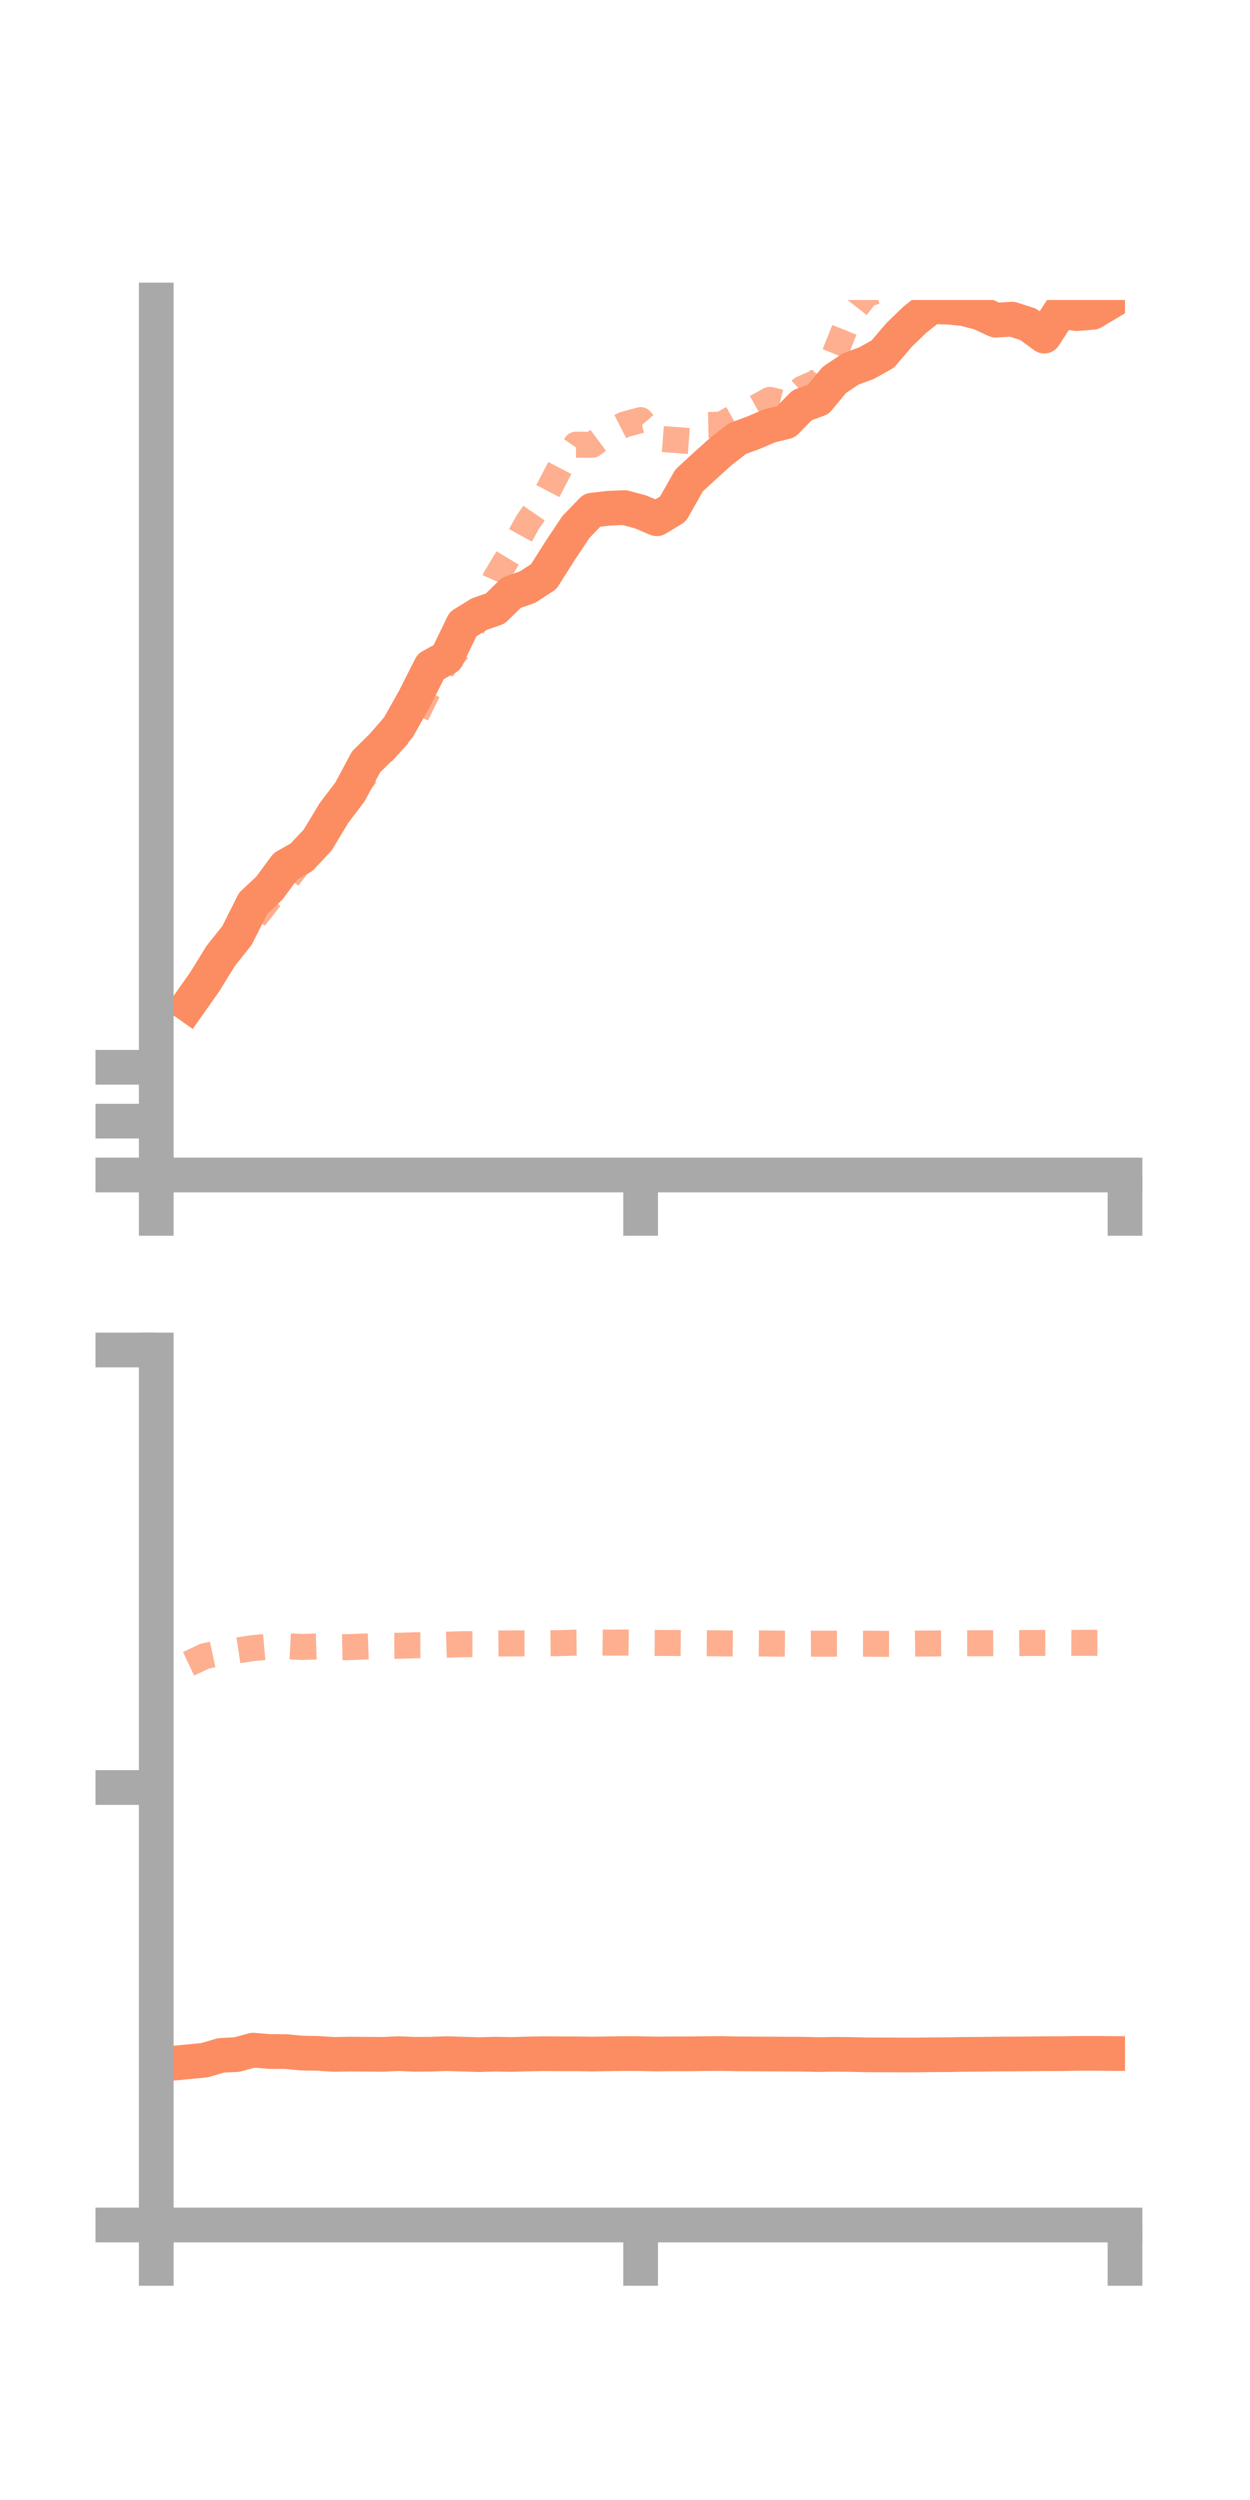 <?xml version="1.0" encoding="utf-8" standalone="no"?>
<!DOCTYPE svg PUBLIC "-//W3C//DTD SVG 1.1//EN"
  "http://www.w3.org/Graphics/SVG/1.1/DTD/svg11.dtd">
<!-- Created with matplotlib (https://matplotlib.org/) -->
<svg height="144pt" version="1.1" viewBox="0 0 72 144" width="72pt" xmlns="http://www.w3.org/2000/svg" xmlns:xlink="http://www.w3.org/1999/xlink">
 <defs>
  <style type="text/css">*{stroke-linecap:butt;stroke-linejoin:round;}</style>
 </defs>
 <g id="figure_1">
  <g id="patch_1">
   <path d="M 0 144 
L 72 144 
L 72 0 
L 0 0 
z
" style="fill:none;"/>
  </g>
  <g id="axes_1">
   <g id="patch_2">
    <path d="M 9 67.68 
L 64.8 67.68 
L 64.8 17.28 
L 9 17.28 
z
" style="fill:none;"/>
   </g>
   <g id="matplotlib.axis_1">
    <g id="xtick_1">
     <g id="line2d_1">
      <defs>
       <path d="M 0 0 
L 0 3.5 
" id="m7c5c151e33" style="stroke:#a9a9a9;stroke-width:2;"/>
      </defs>
      <g>
       <use style="fill:#a9a9a9;stroke:#a9a9a9;stroke-width:2;" x="9" xlink:href="#m7c5c151e33" y="67.68"/>
      </g>
     </g>
    </g>
    <g id="xtick_2">
     <g id="line2d_2">
      <g>
       <use style="fill:#a9a9a9;stroke:#a9a9a9;stroke-width:2;" x="36.9" xlink:href="#m7c5c151e33" y="67.68"/>
      </g>
     </g>
    </g>
    <g id="xtick_3">
     <g id="line2d_3">
      <g>
       <use style="fill:#a9a9a9;stroke:#a9a9a9;stroke-width:2;" x="64.8" xlink:href="#m7c5c151e33" y="67.68"/>
      </g>
     </g>
    </g>
   </g>
   <g id="matplotlib.axis_2">
    <g id="ytick_1">
     <g id="line2d_4">
      <defs>
       <path d="M 0 0 
L -3.5 0 
" id="mfb47b61a45" style="stroke:#a9a9a9;stroke-width:2;"/>
      </defs>
      <g>
       <use style="fill:#a9a9a9;stroke:#a9a9a9;stroke-width:2;" x="9" xlink:href="#mfb47b61a45" y="67.68"/>
      </g>
     </g>
    </g>
    <g id="ytick_2">
     <g id="line2d_5">
      <g>
       <use style="fill:#a9a9a9;stroke:#a9a9a9;stroke-width:2;" x="9" xlink:href="#mfb47b61a45" y="64.578"/>
      </g>
     </g>
    </g>
    <g id="ytick_3">
     <g id="line2d_6">
      <g>
       <use style="fill:#a9a9a9;stroke:#a9a9a9;stroke-width:2;" x="9" xlink:href="#mfb47b61a45" y="61.476"/>
      </g>
     </g>
    </g>
   </g>
   <g id="line2d_7">
    <path clip-path="url(#pd41dde083f)" d="M 10.86 57.877 
L 11.79 56.557 
L 12.72 55.05 
L 13.65 53.886 
L 14.58 52.035 
L 15.51 51.161 
L 16.44 49.905 
L 17.37 49.375 
L 18.3 48.385 
L 19.23 46.839 
L 20.16 45.612 
L 21.09 43.877 
L 22.02 42.961 
L 22.95 41.892 
L 23.88 40.233 
L 24.81 38.39 
L 25.74 37.875 
L 26.67 35.951 
L 27.6 35.377 
L 28.53 35.051 
L 29.46 34.141 
L 30.39 33.816 
L 31.32 33.208 
L 32.25 31.74 
L 33.18 30.346 
L 34.11 29.385 
L 35.04 29.276 
L 35.97 29.236 
L 36.9 29.486 
L 37.83 29.882 
L 38.76 29.319 
L 39.69 27.678 
L 40.62 26.818 
L 41.55 25.982 
L 42.48 25.264 
L 43.41 24.919 
L 44.34 24.524 
L 45.27 24.294 
L 46.2 23.344 
L 47.13 23.003 
L 48.06 21.883 
L 48.99 21.256 
L 49.92 20.913 
L 50.85 20.393 
L 51.78 19.3 
L 52.71 18.401 
L 53.64 17.666 
L 54.57 17.69 
L 55.5 17.778 
L 56.43 18.017 
L 57.36 18.445 
L 58.29 18.382 
L 59.22 18.681 
L 60.15 19.36 
L 61.08 17.924 
L 62.01 18.065 
L 62.94 17.991 
L 63.87 17.435 
" style="fill:none;stroke:#fc8d62;stroke-linecap:square;stroke-width:2;"/>
   </g>
   <g id="line2d_8">
    <path clip-path="url(#pd41dde083f)" d="M 10.86 57.376 
L 11.79 56.681 
L 12.72 54.945 
L 13.65 53.714 
L 14.58 52.973 
L 15.51 51.786 
L 16.44 50.763 
L 17.37 49.532 
L 18.3 48.082 
L 19.23 47.199 
L 20.16 45.813 
L 21.09 44.6 
L 22.02 43.348 
L 22.95 42.337 
L 23.88 41.372 
L 24.81 39.487 
L 25.74 38.148 
L 26.67 37.113 
L 27.6 35.407 
L 28.53 33.322 
L 29.46 31.777 
L 30.39 30.092 
L 31.32 28.737 
L 32.25 26.952 
L 33.18 25.613 
L 34.11 25.622 
L 35.04 24.928 
L 35.97 24.451 
L 36.9 24.2 
L 37.83 25.265 
L 38.76 25.332 
L 39.69 25.404 
L 40.62 24.482 
L 41.55 24.464 
L 42.48 23.94 
L 43.41 23.548 
L 44.34 23.031 
L 45.27 23.265 
L 46.2 22.395 
L 47.13 21.989 
L 48.06 20.436 
L 48.99 18.12 
L 49.92 16.931 
L 50.85 16.655 
L 51.78 15.304 
L 52.71 13.968 
L 53.64 12.685 
L 54.57 12.484 
L 55.5 11.522 
L 56.43 11.586 
L 57.36 10.433 
L 58.29 9.552 
L 59.22 9.451 
L 60.15 9.298 
L 61.08 8.997 
L 62.01 9.493 
L 62.94 9.84 
L 63.87 9.624 
" style="fill:none;stroke:#fc8d62;stroke-dasharray:1.5,1.5;stroke-dashoffset:0;stroke-opacity:0.7;stroke-width:1.5;"/>
   </g>
   <g id="patch_3">
    <path d="M 9 67.68 
L 9 17.28 
" style="fill:none;stroke:#a9a9a9;stroke-linecap:square;stroke-linejoin:miter;stroke-width:2;"/>
   </g>
   <g id="patch_4">
    <path d="M 64.8 67.68 
L 64.8 17.28 
" style="fill:none;"/>
   </g>
   <g id="patch_5">
    <path d="M 9 67.68 
L 64.8 67.68 
" style="fill:none;stroke:#a9a9a9;stroke-linecap:square;stroke-linejoin:miter;stroke-width:2;"/>
   </g>
   <g id="patch_6">
    <path d="M 9 17.28 
L 64.8 17.28 
" style="fill:none;"/>
   </g>
  </g>
  <g id="axes_2">
   <g id="patch_7">
    <path d="M 9 128.16 
L 64.8 128.16 
L 64.8 77.76 
L 9 77.76 
z
" style="fill:none;"/>
   </g>
   <g id="matplotlib.axis_3">
    <g id="xtick_4">
     <g id="line2d_9">
      <g>
       <use style="fill:#a9a9a9;stroke:#a9a9a9;stroke-width:2;" x="9" xlink:href="#m7c5c151e33" y="128.16"/>
      </g>
     </g>
    </g>
    <g id="xtick_5">
     <g id="line2d_10">
      <g>
       <use style="fill:#a9a9a9;stroke:#a9a9a9;stroke-width:2;" x="36.9" xlink:href="#m7c5c151e33" y="128.16"/>
      </g>
     </g>
    </g>
    <g id="xtick_6">
     <g id="line2d_11">
      <g>
       <use style="fill:#a9a9a9;stroke:#a9a9a9;stroke-width:2;" x="64.8" xlink:href="#m7c5c151e33" y="128.16"/>
      </g>
     </g>
    </g>
   </g>
   <g id="matplotlib.axis_4">
    <g id="ytick_4">
     <g id="line2d_12">
      <g>
       <use style="fill:#a9a9a9;stroke:#a9a9a9;stroke-width:2;" x="9" xlink:href="#mfb47b61a45" y="128.16"/>
      </g>
     </g>
    </g>
    <g id="ytick_5">
     <g id="line2d_13">
      <g>
       <use style="fill:#a9a9a9;stroke:#a9a9a9;stroke-width:2;" x="9" xlink:href="#mfb47b61a45" y="102.96"/>
      </g>
     </g>
    </g>
    <g id="ytick_6">
     <g id="line2d_14">
      <g>
       <use style="fill:#a9a9a9;stroke:#a9a9a9;stroke-width:2;" x="9" xlink:href="#mfb47b61a45" y="77.76"/>
      </g>
     </g>
    </g>
   </g>
   <g id="line2d_15">
    <path clip-path="url(#p47205293bf)" d="M 10.86 118.756 
L 11.79 118.666 
L 12.72 118.392 
L 13.65 118.341 
L 14.58 118.088 
L 15.51 118.167 
L 16.44 118.17 
L 17.37 118.258 
L 18.3 118.273 
L 19.23 118.334 
L 20.16 118.316 
L 21.09 118.323 
L 22.02 118.332 
L 22.95 118.288 
L 23.88 118.328 
L 24.81 118.321 
L 25.74 118.289 
L 26.67 118.319 
L 27.6 118.347 
L 28.53 118.319 
L 29.46 118.337 
L 30.39 118.309 
L 31.32 118.293 
L 32.25 118.298 
L 33.18 118.299 
L 34.11 118.314 
L 35.04 118.298 
L 35.97 118.285 
L 36.9 118.29 
L 37.83 118.311 
L 38.76 118.3 
L 39.69 118.301 
L 40.62 118.288 
L 41.55 118.282 
L 42.48 118.301 
L 43.41 118.307 
L 44.34 118.312 
L 45.27 118.316 
L 46.2 118.322 
L 47.13 118.344 
L 48.06 118.329 
L 48.99 118.337 
L 49.92 118.359 
L 50.85 118.361 
L 51.78 118.366 
L 52.71 118.368 
L 53.64 118.353 
L 54.57 118.35 
L 55.5 118.332 
L 56.43 118.327 
L 57.36 118.314 
L 58.29 118.31 
L 59.22 118.303 
L 60.15 118.292 
L 61.08 118.291 
L 62.01 118.275 
L 62.94 118.272 
L 63.87 118.279 
" style="fill:none;stroke:#fc8d62;stroke-linecap:square;stroke-width:2;"/>
   </g>
   <g id="line2d_16">
    <path clip-path="url(#p47205293bf)" d="M 10.86 95.835 
L 11.79 95.397 
L 12.72 95.198 
L 13.65 95.07 
L 14.58 94.929 
L 15.51 94.846 
L 16.44 94.815 
L 17.37 94.865 
L 18.3 94.835 
L 19.23 94.89 
L 20.16 94.871 
L 21.09 94.836 
L 22.02 94.802 
L 22.95 94.798 
L 23.88 94.767 
L 24.81 94.766 
L 25.74 94.735 
L 26.67 94.705 
L 27.6 94.705 
L 28.53 94.668 
L 29.46 94.66 
L 30.39 94.658 
L 31.32 94.654 
L 32.25 94.644 
L 33.18 94.617 
L 34.11 94.606 
L 35.04 94.616 
L 35.97 94.611 
L 36.9 94.626 
L 37.83 94.633 
L 38.76 94.637 
L 39.69 94.645 
L 40.62 94.65 
L 41.55 94.659 
L 42.48 94.669 
L 43.41 94.658 
L 44.34 94.669 
L 45.27 94.678 
L 46.2 94.683 
L 47.13 94.676 
L 48.06 94.677 
L 48.99 94.676 
L 49.92 94.677 
L 50.85 94.686 
L 51.78 94.688 
L 52.71 94.672 
L 53.64 94.667 
L 54.57 94.655 
L 55.5 94.654 
L 56.43 94.653 
L 57.36 94.647 
L 58.29 94.647 
L 59.22 94.638 
L 60.15 94.632 
L 61.08 94.626 
L 62.01 94.63 
L 62.94 94.627 
L 63.87 94.624 
" style="fill:none;stroke:#fc8d62;stroke-dasharray:1.5,1.5;stroke-dashoffset:0;stroke-opacity:0.7;stroke-width:1.5;"/>
   </g>
   <g id="patch_8">
    <path d="M 9 128.16 
L 9 77.76 
" style="fill:none;stroke:#a9a9a9;stroke-linecap:square;stroke-linejoin:miter;stroke-width:2;"/>
   </g>
   <g id="patch_9">
    <path d="M 64.8 128.16 
L 64.8 77.76 
" style="fill:none;"/>
   </g>
   <g id="patch_10">
    <path d="M 9 128.16 
L 64.8 128.16 
" style="fill:none;stroke:#a9a9a9;stroke-linecap:square;stroke-linejoin:miter;stroke-width:2;"/>
   </g>
   <g id="patch_11">
    <path d="M 9 77.76 
L 64.8 77.76 
" style="fill:none;"/>
   </g>
  </g>
 </g>
 <defs>
  <clipPath id="pd41dde083f">
   <rect height="50.4" width="55.8" x="9" y="17.28"/>
  </clipPath>
  <clipPath id="p47205293bf">
   <rect height="50.4" width="55.8" x="9" y="77.76"/>
  </clipPath>
 </defs>
</svg>
